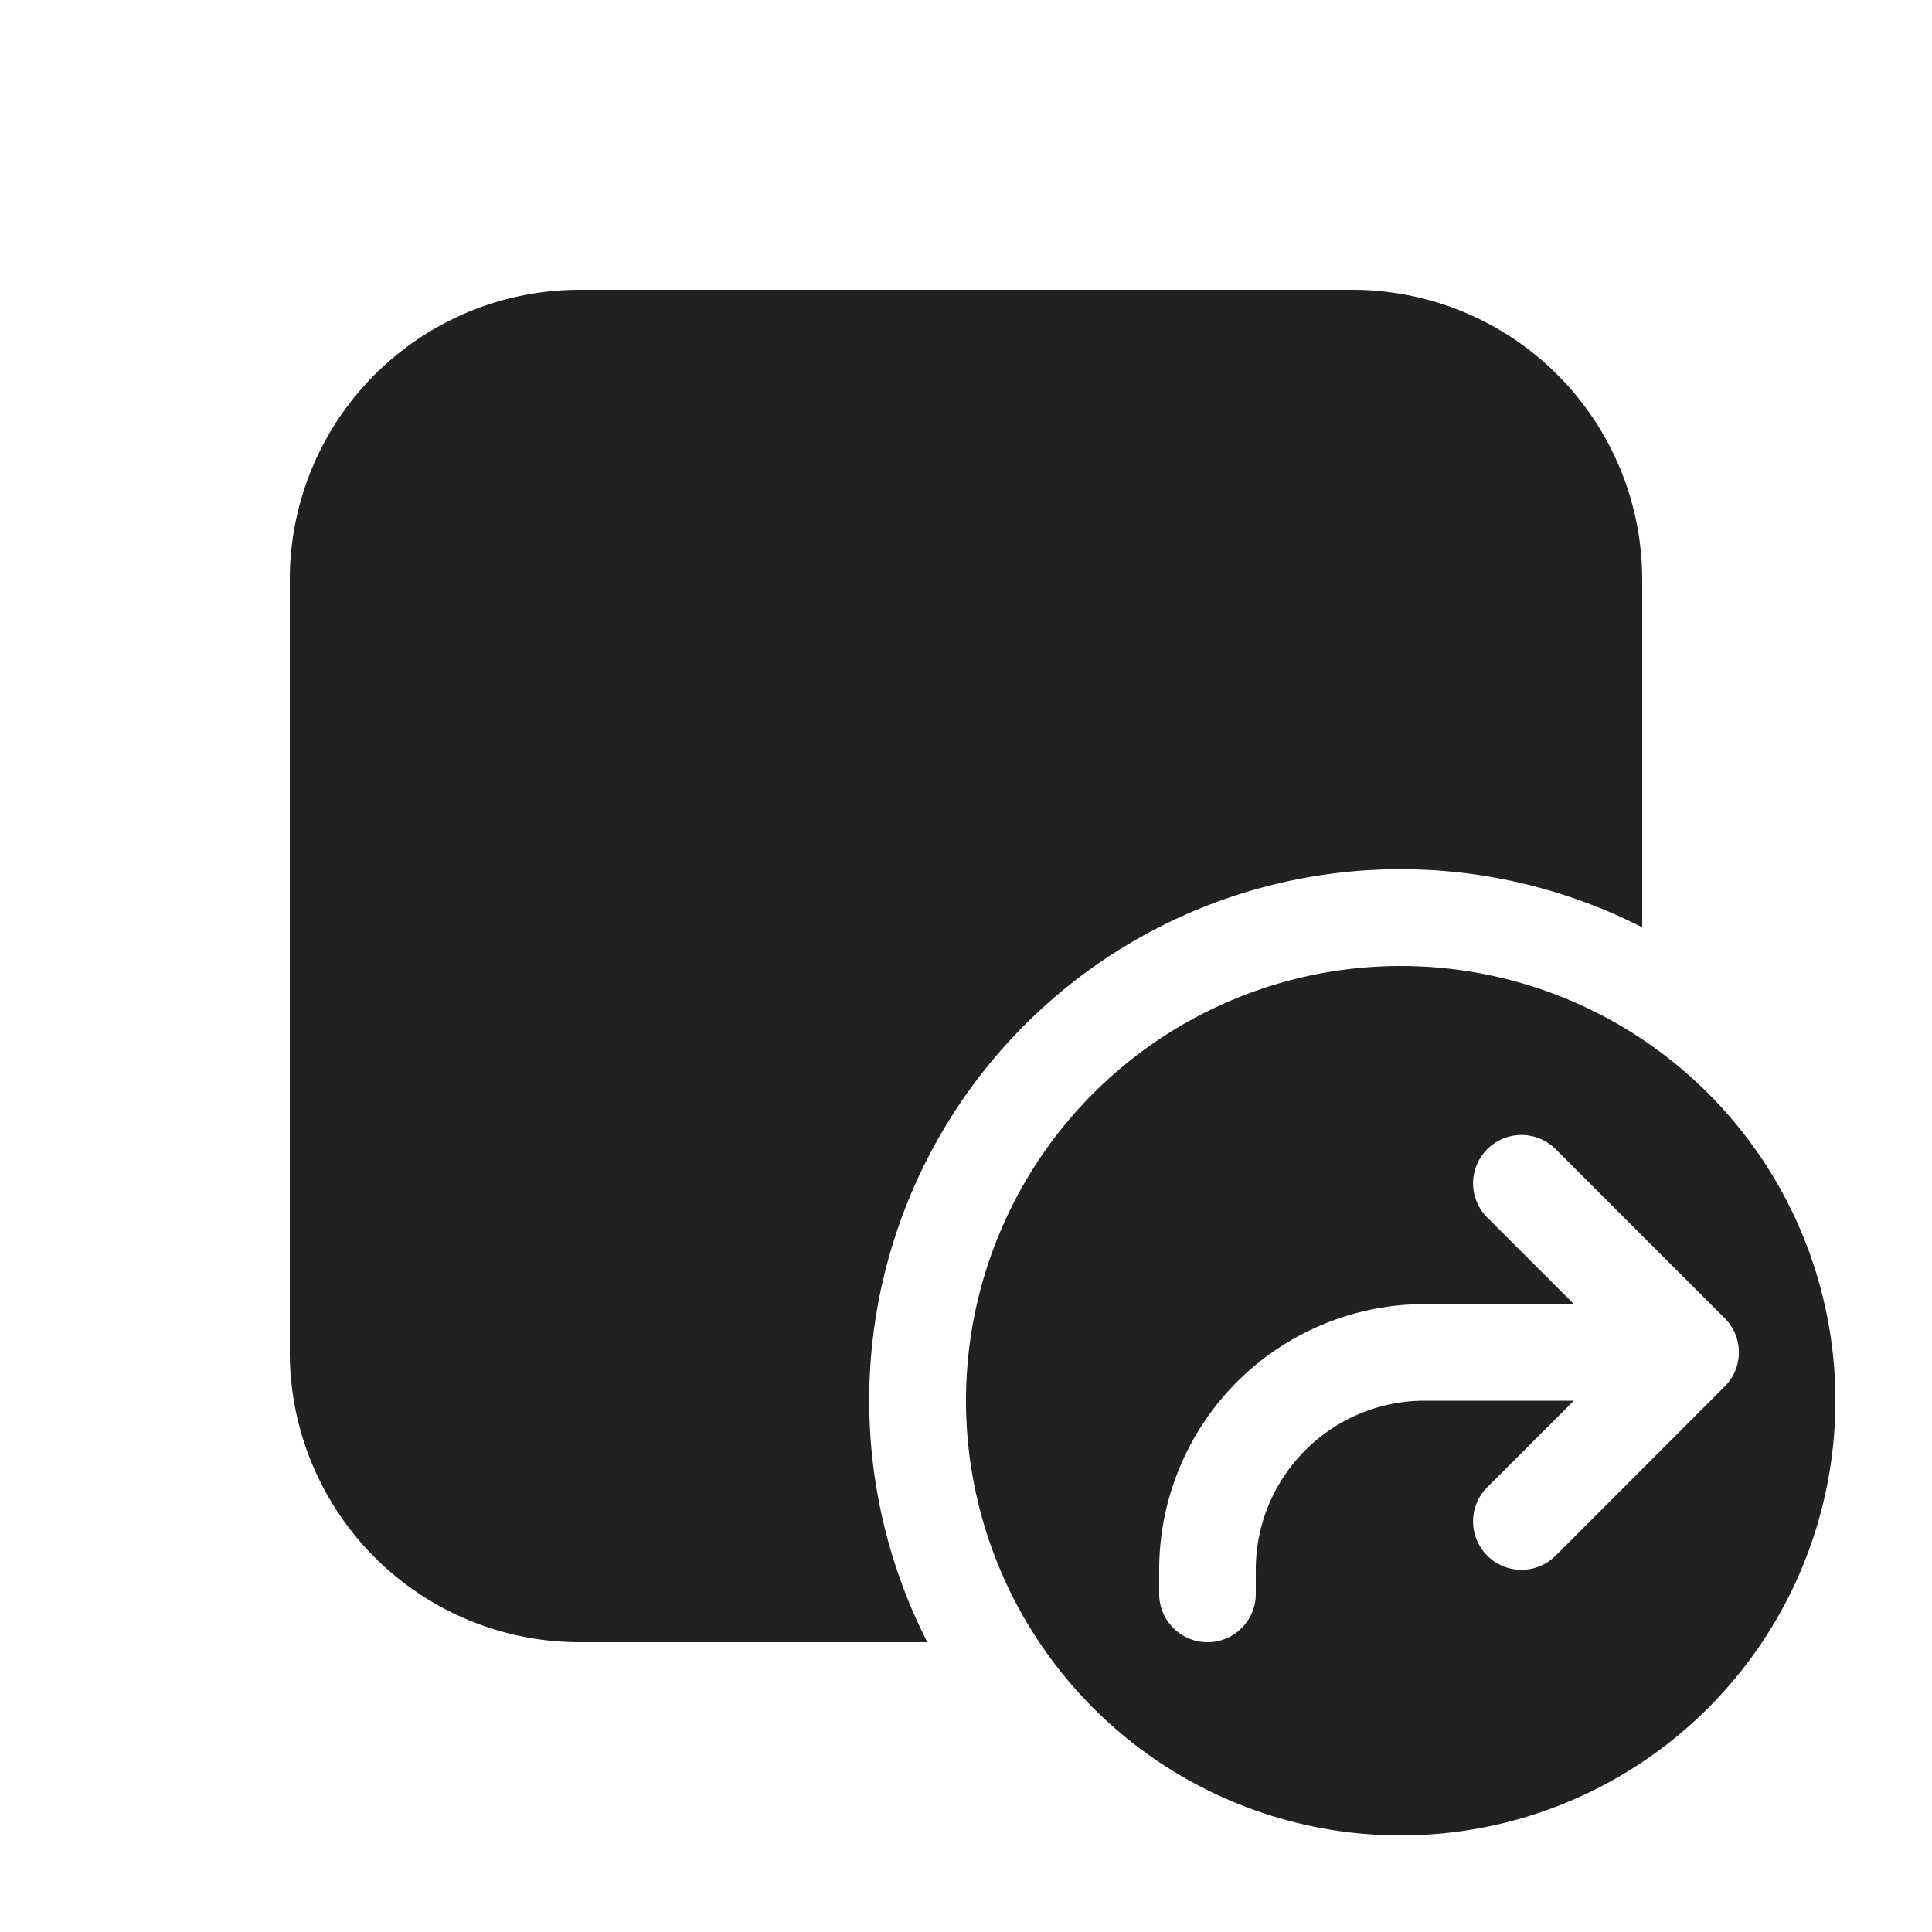 <svg viewBox="0 0 20 20" fill="none" xmlns="http://www.w3.org/2000/svg" height="1em" width="1em">
  <path d="M6 3a3 3 0 0 0-3 3v8a3 3 0 0 0 3 3h3.6A5.5 5.5 0 0 1 17 9.6V6a3 3 0 0 0-3-3H6Zm8.5 16a4.5 4.5 0 1 1 0-9 4.5 4.5 0 0 1 0 9Zm.896-6.396.897.896H14.75A2.75 2.75 0 0 0 12 16.25v.25a.5.5 0 0 0 1 0v-.25c0-.966.784-1.75 1.75-1.75h1.543l-.897.896a.5.5 0 0 0 .708.708l1.752-1.753a.499.499 0 0 0-.002-.705l-1.75-1.75a.5.5 0 0 0-.708.708Z" fill="#212121"/>
</svg>
